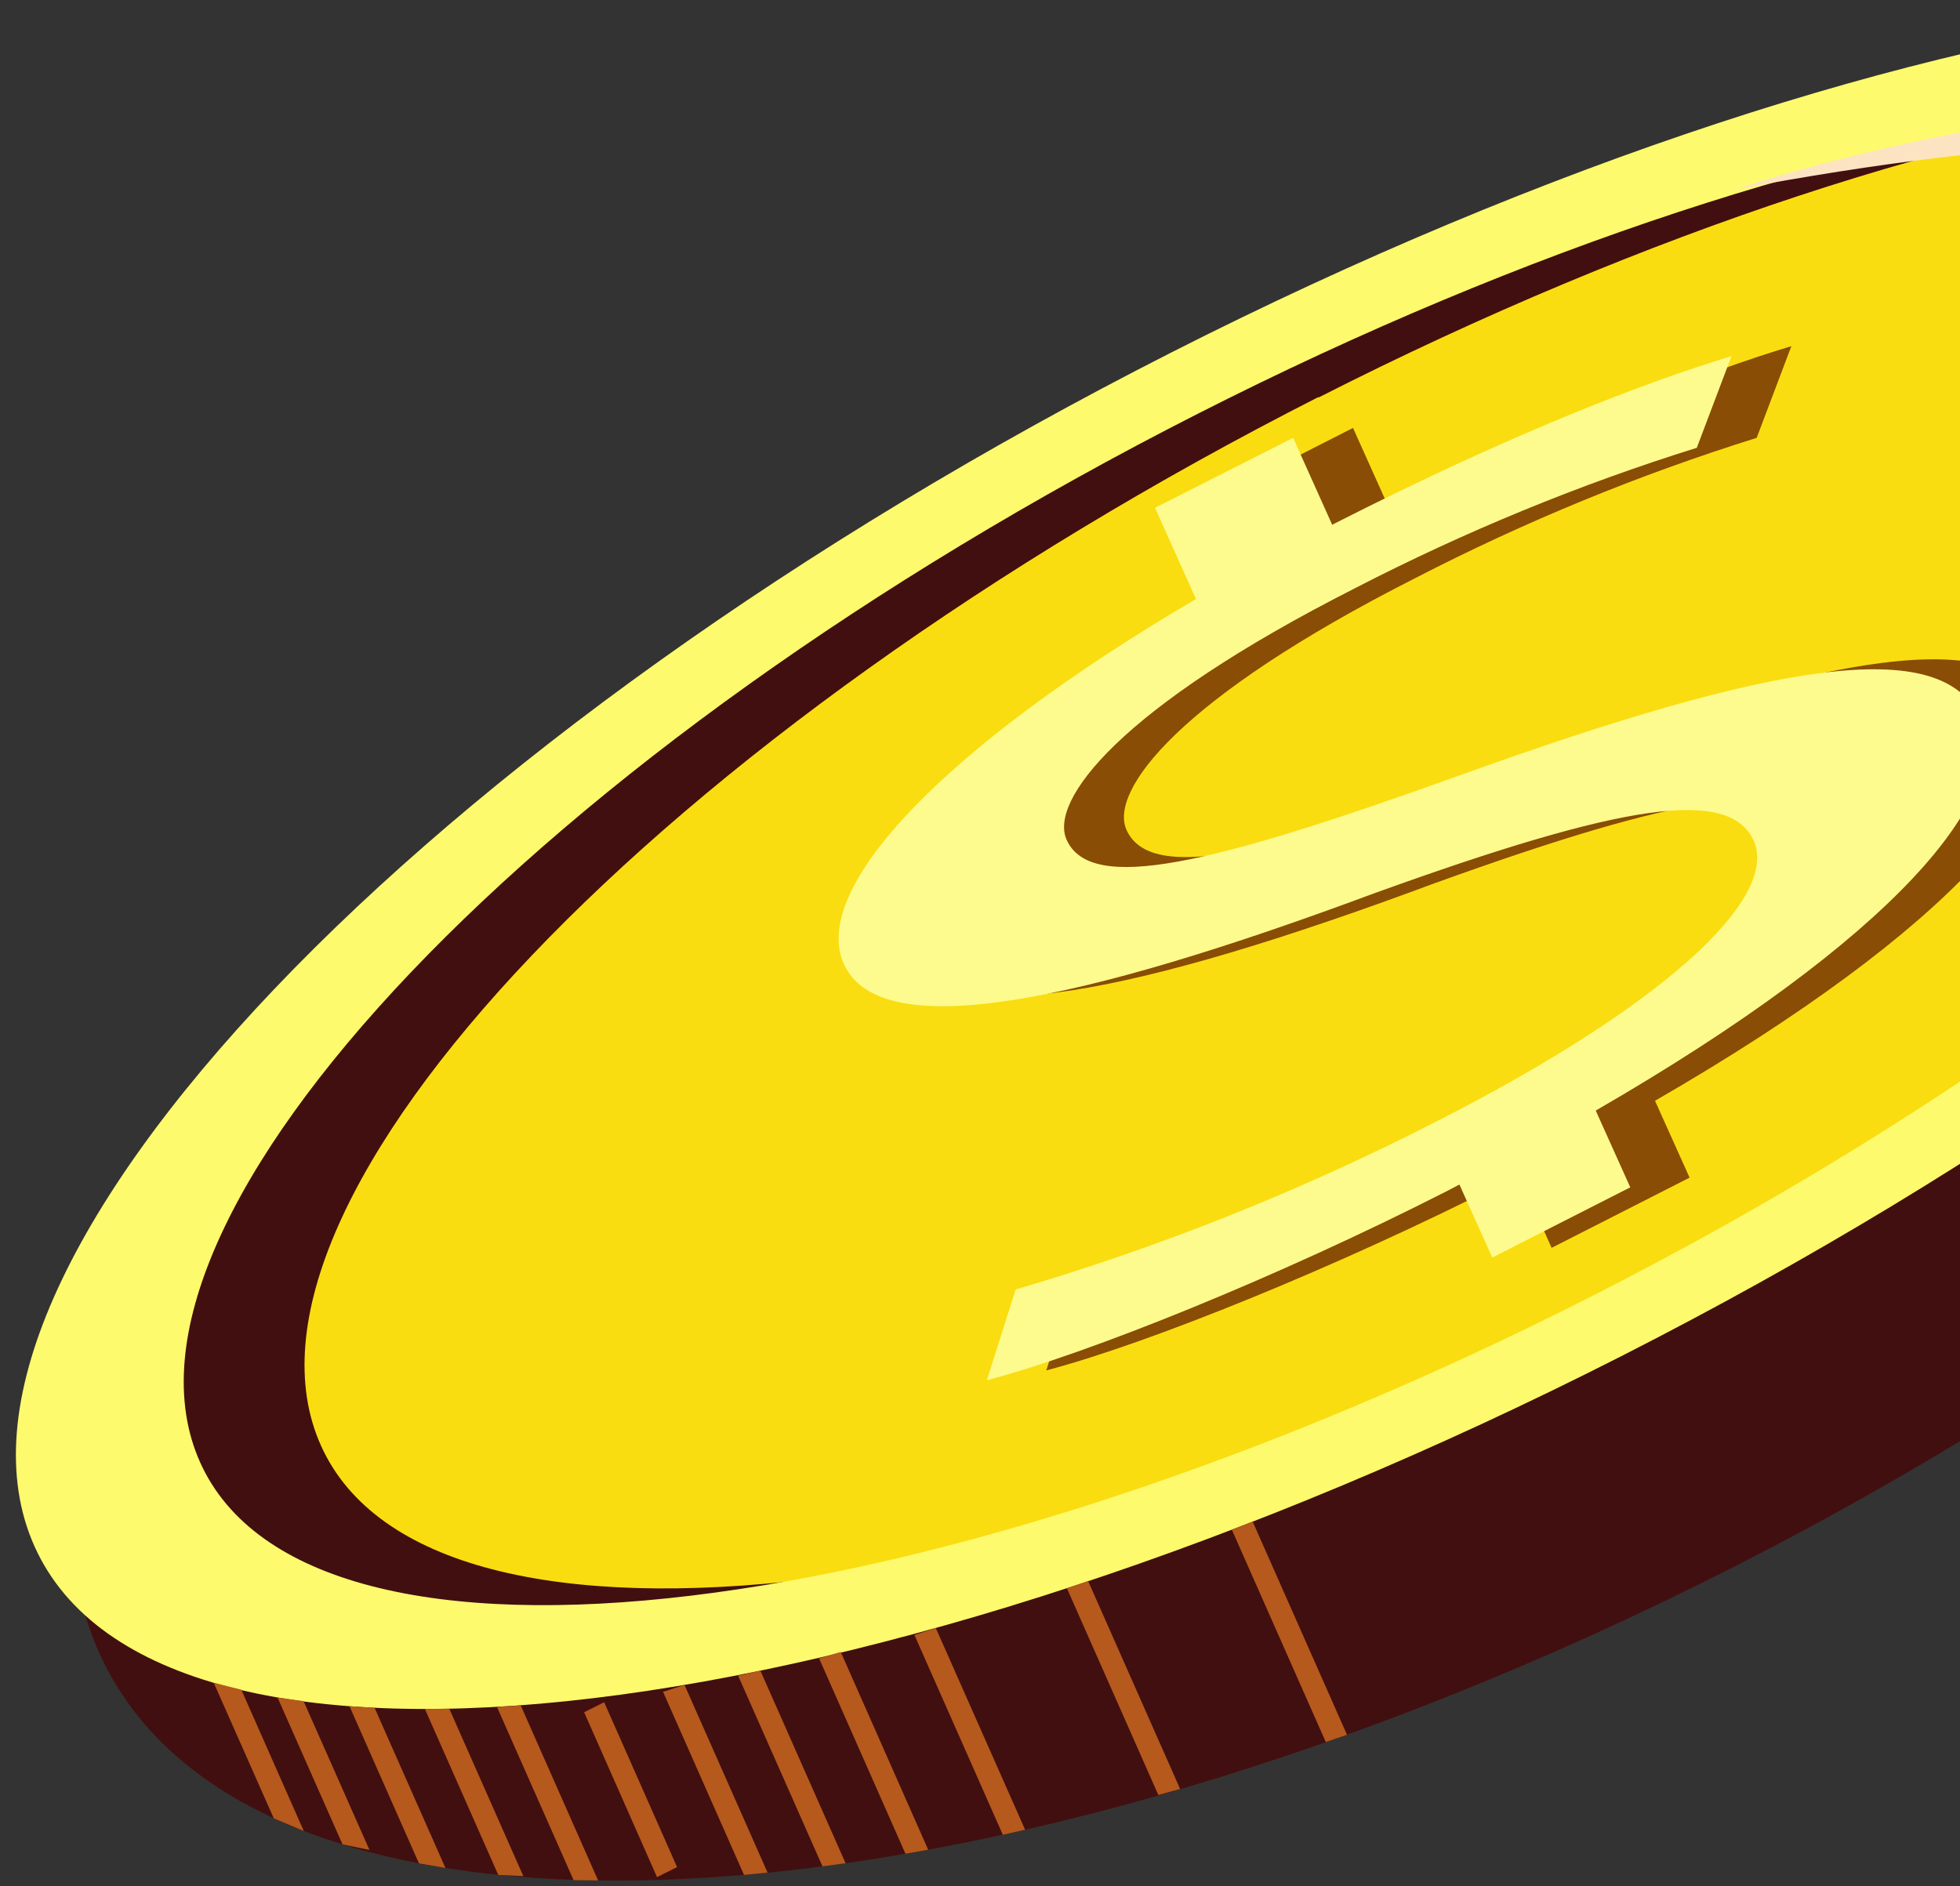 <svg width="80" height="77" viewBox="0 0 80 77" fill="none" xmlns="http://www.w3.org/2000/svg">
<rect x="0" y="0" width="80" height="77" fill="#333333" stroke="none"/>
<path d="M109.155 8.348C113.933 18.969 94.442 39.462 65.625 54.116C36.808 68.769 9.594 72.041 4.793 61.419C-0.009 50.798 19.506 30.305 48.323 15.651C77.14 0.998 104.378 -2.274 109.155 8.348Z" fill="url(#paint0_linear_1501_5779)"/>
<path d="M70.746 63.976C40.107 79.554 10.189 81.126 4.049 67.474C-2.09 53.822 17.84 30.047 48.488 14.469C79.136 -1.109 109.045 -2.681 115.184 10.966C121.323 24.613 101.379 48.398 70.746 63.976ZM53.811 16.21C26.901 29.898 8.638 49.081 13.101 59.014C17.564 68.948 43.083 65.871 69.992 52.189C96.901 38.506 115.165 19.317 110.702 9.384C106.238 -0.549 80.72 2.548 53.811 16.231V16.21Z" fill="url(#paint1_linear_1501_5779)"/>
<path d="M66.186 55.358C35.547 70.941 6.488 74.429 1.412 63.134C-3.665 51.84 17.124 29.981 47.782 14.403C78.44 -1.175 107.475 -4.662 112.556 6.627C117.638 17.916 96.819 39.78 66.186 55.358ZM48.883 16.894C21.974 30.576 3.711 49.765 8.169 59.698C12.627 69.632 38.156 66.555 65.065 52.867C91.974 39.179 110.238 19.996 105.774 10.063C101.311 0.13 75.793 3.211 48.883 16.894Z" fill="url(#paint2_linear_1501_5779)"/>
<path d="M83.241 28.892C81.7 25.461 74.749 26.658 62.084 31.224C51.753 34.948 46.961 36.062 45.98 33.879C45.266 32.287 48.086 28.512 57.752 23.607C62.245 21.289 66.91 19.372 71.701 17.875L73.117 14.131C69.697 15.158 64.195 17.264 56.945 20.952L56.819 21.018L55.225 17.469L49.593 20.335L51.265 24.054C41.068 30.037 35.494 35.836 36.89 38.949C38.368 42.241 46.401 40.582 58.568 36.052C68.673 32.405 73.02 31.727 74.001 33.91C75.058 36.268 70.33 40.674 60.959 45.425C55.469 48.235 49.752 50.516 43.879 52.241L42.706 55.944C46.864 54.85 54.617 51.717 61.452 48.24L61.993 47.957L63.331 50.941L68.963 48.075L67.552 44.937C79.787 37.875 84.647 32.015 83.241 28.892Z" fill="#894D05"/>
<path d="M80.801 29.297C79.256 25.871 72.305 27.063 59.645 31.629C49.308 35.352 44.521 36.467 43.536 34.284C42.821 32.692 45.642 28.917 55.307 24.012C59.8 21.694 64.466 19.777 69.257 18.28L70.672 14.541C67.252 15.568 61.751 17.669 54.501 21.357L54.375 21.423L52.781 17.874L47.144 20.73L48.815 24.454C38.619 30.432 33.049 36.236 34.44 39.348C35.923 42.641 43.956 40.982 56.119 36.457C66.228 32.805 70.571 32.127 71.576 34.31C72.638 36.667 67.904 41.074 58.534 45.83C53.042 48.636 47.327 50.916 41.454 52.641L40.28 56.344C44.439 55.255 52.197 52.117 59.026 48.64L59.568 48.357L60.91 51.336L66.542 48.47L65.132 45.337C77.348 38.28 82.207 32.446 80.801 29.297Z" fill="url(#paint3_linear_1501_5779)"/>
<path d="M12.4 74.748L11.174 74.229L8.725 68.697L9.85 68.98L12.4 74.748Z" fill="#B6591D"/>
<path d="M15.081 75.522L13.98 75.291L11.328 69.297L12.391 69.446L15.081 75.522Z" fill="#B6591D"/>
<path d="M18.182 76.257L17.1 76.067L14.265 69.652L15.289 69.719L18.182 76.257Z" fill="#B6591D"/>
<path d="M21.361 76.59L20.337 76.539L17.342 69.764L18.337 69.754L21.361 76.59Z" fill="#B6591D"/>
<path d="M24.413 76.765L23.413 76.755L20.283 69.678L21.254 69.621L24.413 76.765Z" fill="#B6591D"/>
<path d="M24.659 69.49L23.842 69.898L26.817 76.629L27.635 76.22L24.659 69.49Z" fill="#B6591D"/>
<path d="M31.33 76.446L30.368 76.539L27.064 69.066L27.939 68.783L31.33 76.446Z" fill="#B6591D"/>
<path d="M34.513 76.063L33.571 76.191L30.127 68.405L31.035 68.199L34.513 76.063Z" fill="#B6591D"/>
<path d="M37.885 75.511L36.958 75.676L33.432 67.699L34.316 67.438L37.885 75.511Z" fill="#B6591D"/>
<path d="M41.841 74.695L40.932 74.901L37.324 66.745L38.194 66.457L41.841 74.695Z" fill="#B6591D"/>
<path d="M48.169 73.032L47.28 73.278L43.546 64.835L44.415 64.547L48.169 73.032Z" fill="#B6591D"/>
<path d="M54.979 70.818L54.114 71.116L50.279 62.446L51.129 62.117L54.979 70.818Z" fill="#B6591D"/>
<path d="M70.769 7.747C70.769 7.747 97.693 -1.375 105.774 10.063C105.774 10.063 108.673 15.508 101.91 24.444C101.905 24.419 118.299 -1.2 70.769 7.747Z" fill="#FCE4C2"/>
<defs>
<linearGradient id="paint0_linear_1501_5779" x1="-232419" y1="213601" x2="-228459" y2="220307" gradientUnits="userSpaceOnUse">
<stop stop-color="#FADD10"/>
<stop offset="0.09" stop-color="#F4CE0F"/>
<stop offset="0.26" stop-color="#E5A70B"/>
<stop offset="0.35" stop-color="#DB8F09"/>
<stop offset="0.53" stop-color="#FACC0D"/>
<stop offset="0.58" stop-color="#F0BD0C"/>
<stop offset="0.68" stop-color="#D5960A"/>
<stop offset="0.7" stop-color="#CE8C0A"/>
<stop offset="1" stop-color="#FAE841"/>
</linearGradient>
<linearGradient id="paint1_linear_1501_5779" x1="138596" y1="-201354" x2="147530" y2="-223389" gradientUnits="userSpaceOnUse">
<stop offset="0.01" stop-color="#420F10"/>
<stop offset="0.08" stop-color="#AD4E11"/>
<stop offset="0.38" stop-color="#D78025"/>
<stop offset="0.56" stop-color="#FFEBCF"/>
<stop offset="0.7" stop-color="#F2B574"/>
<stop offset="0.8" stop-color="#E88829"/>
<stop offset="0.95" stop-color="#8C440E"/>
<stop offset="0.96" stop-color="#88410D"/>
</linearGradient>
<linearGradient id="paint2_linear_1501_5779" x1="147015" y1="-217239" x2="128637" y2="-218617" gradientUnits="userSpaceOnUse">
<stop offset="0.06" stop-color="#FDF910"/>
<stop offset="0.11" stop-color="#FAEA10"/>
<stop offset="0.21" stop-color="#F4C311"/>
<stop offset="0.26" stop-color="#F0AD12"/>
<stop offset="0.3" stop-color="#F5C92F"/>
<stop offset="0.34" stop-color="#F8DF47"/>
<stop offset="0.38" stop-color="#FBEE57"/>
<stop offset="0.42" stop-color="#FDF761"/>
<stop offset="0.48" stop-color="#FDFA64"/>
<stop offset="0.52" stop-color="#FDF660"/>
<stop offset="0.56" stop-color="#FCE954"/>
<stop offset="0.61" stop-color="#FAD33F"/>
<stop offset="0.65" stop-color="#F7B523"/>
<stop offset="0.69" stop-color="#F59909"/>
<stop offset="0.89" stop-color="#FDFA6D"/>
</linearGradient>
<linearGradient id="paint3_linear_1501_5779" x1="-102666" y1="121189" x2="-104511" y2="118600" gradientUnits="userSpaceOnUse">
<stop stop-color="#FDFA6D"/>
<stop offset="0.06" stop-color="#FBF25E"/>
<stop offset="0.16" stop-color="#F6DD37"/>
<stop offset="0.26" stop-color="#F0C70E"/>
<stop offset="0.53" stop-color="#FDFA64"/>
<stop offset="0.58" stop-color="#FCF255"/>
<stop offset="0.67" stop-color="#F9DC2E"/>
<stop offset="0.75" stop-color="#F6C80A"/>
<stop offset="1" stop-color="#FDFB8E"/>
</linearGradient>
</defs>
</svg>
